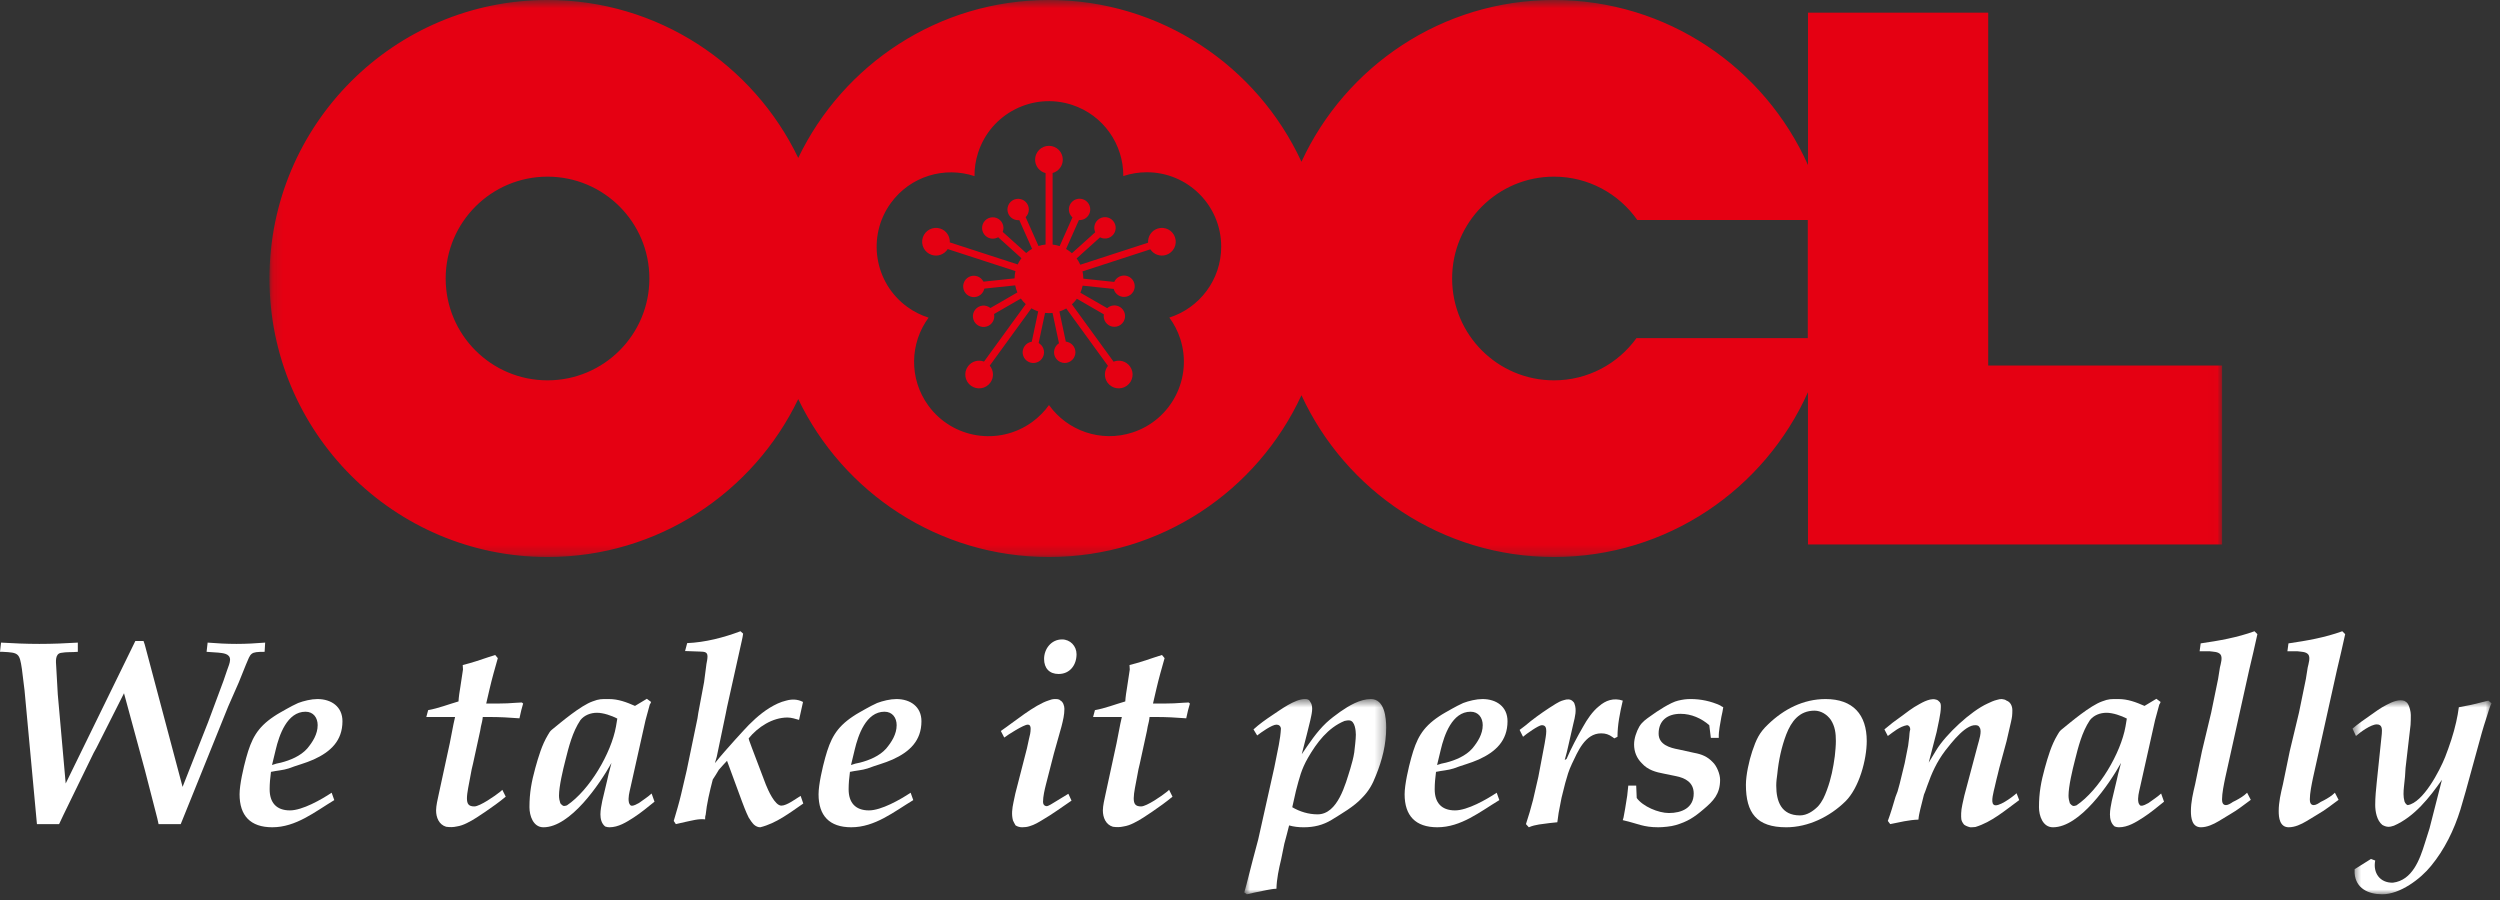 <svg width="261px" height="94px" viewBox="0 0 261 94" version="1.1" xmlns="http://www.w3.org/2000/svg" xmlns:xlink="http://www.w3.org/1999/xlink">
    <rect x="0" y="0" width="261" height="94" fill="#333333" stroke="none"/>
    <!-- Generator: Sketch 45.1 (43504) - http://www.bohemiancoding.com/sketch -->
    <desc>Created with Sketch.</desc>
    <defs>
        <polygon id="path-1" points="0.899 21 15.719 21 15.719 0.617 0.899 0.617 0.899 21"></polygon>
        <polygon id="path-3" points="15.118 21 15.118 0.743 0.602 0.743 0.602 21"></polygon>
        <polygon id="path-5" points="203.986 0.637 0.132 0.637 0.132 58.789 203.986 58.789 203.986 0.637"></polygon>
    </defs>
    <g id="UI-Kit" stroke="none" stroke-width="1" fill="none" fill-rule="evenodd">
        <g id="Desktop-HD" transform="translate(-1057, -67)">
            <g id="Page-1" transform="translate(1057, 66)">
                <path d="M0,69.05 L0.11,68.088 C1.432,68.169 2.754,68.224 4.104,68.224 C5.481,68.224 6.803,68.169 8.125,68.088 L8.125,69.05 C7.52,69.106 6.941,69.05 6.362,69.16 C5.729,69.27 5.839,70.097 5.867,70.566 L6.032,73.486 L6.858,82.796 L14.13,67.921 L14.984,67.921 C15.066,68.141 15.149,68.389 15.204,68.636 L19.061,83.153 L21.732,76.377 L23.33,72.081 L23.716,70.951 C23.826,70.621 24.019,70.207 24.019,69.876 C24.019,69.216 23.247,69.188 22.779,69.133 L21.567,69.05 L21.677,68.088 C22.669,68.169 23.66,68.224 24.68,68.224 C25.699,68.224 26.69,68.169 27.682,68.088 L27.627,69.05 C26.112,69.05 26.195,69.16 25.671,70.4 L24.927,72.246 L23.826,74.752 L19.281,86.017 L18.868,87.037 L16.554,87.037 C16.472,86.651 16.389,86.266 16.279,85.88 L15.122,81.389 L12.946,73.374 L10.054,79.103 L9.778,79.6 L6.638,86.046 L6.17,87.037 L3.856,87.037 L2.562,73.072 L2.286,70.841 C2.038,69.188 1.956,69.133 0.275,69.05 L0,69.05 Z" id="Fill-1" fill="#ffffff"></path>
                <path d="M28.399,80.867 C28.702,80.758 29.005,80.675 29.336,80.618 C30.3,80.371 31.374,79.93 32.063,79.159 C32.641,78.471 33.164,77.645 33.164,76.708 C33.164,75.936 32.723,75.303 31.897,75.303 C29.969,75.303 29.143,77.755 28.785,79.269 L28.399,80.867 Z M34.899,84.531 C32.889,85.742 30.906,87.367 28.427,87.367 C26.14,87.367 25.011,86.156 25.011,83.924 C25.011,82.905 25.424,81.116 25.7,80.123 C26.251,78.14 26.829,76.983 28.592,75.799 C29.032,75.496 29.473,75.275 29.941,75.001 C30.327,74.779 30.712,74.586 31.126,74.394 C31.704,74.174 32.503,73.981 33.136,73.981 C34.596,73.981 35.753,74.779 35.753,76.294 C35.753,78.333 34.514,79.49 32.751,80.289 C31.897,80.675 30.988,80.894 30.134,81.225 C29.556,81.418 28.895,81.446 28.289,81.583 C28.206,82.189 28.151,82.823 28.151,83.401 C28.151,84.778 28.84,85.605 30.272,85.605 C31.566,85.605 33.549,84.475 34.624,83.759 L34.899,84.531 Z" id="Fill-3" fill="#ffffff"></path>
                <path d="M44.507,75.854 L44.7,75.138 C45.775,74.945 46.821,74.532 47.868,74.229 C47.896,73.733 47.978,73.21 48.061,72.714 L48.336,70.896 L48.309,70.428 C49.217,70.208 50.127,69.904 51.008,69.602 L51.696,69.381 L51.972,69.711 C51.669,70.786 51.366,71.833 51.118,72.907 L50.76,74.45 L51.972,74.45 C52.633,74.45 53.267,74.421 53.928,74.367 L54.479,74.339 L54.616,74.45 C54.589,74.504 54.589,74.586 54.561,74.643 L54.424,75.138 L54.231,75.992 C53.184,75.909 52.137,75.854 51.064,75.854 L50.402,75.854 C50.375,76.185 50.292,76.515 50.209,76.846 L50.127,77.313 L49.383,80.729 L49.245,81.308 L49.08,82.189 C48.97,82.823 48.749,83.759 48.749,84.338 C48.749,84.917 48.915,85.191 49.521,85.191 C50.099,85.191 51.724,84.062 52.193,83.677 C52.275,83.621 52.358,83.539 52.441,83.456 L52.799,84.172 C52.11,84.75 51.394,85.247 50.677,85.743 C50.099,86.128 49.438,86.597 48.749,86.927 C48.419,87.092 48.061,87.229 47.675,87.285 C47.317,87.368 46.959,87.368 46.573,87.313 C45.83,87.092 45.527,86.349 45.527,85.605 C45.527,85.136 45.692,84.419 45.802,83.924 L46.959,78.581 L47.344,76.598 L47.51,75.854 L44.507,75.854 Z" id="Fill-5" fill="#ffffff"></path>
                <path d="M64.447,76.019 C63.868,75.716 62.988,75.413 62.326,75.413 C61.665,75.413 61.004,75.661 60.591,76.185 C59.764,77.424 59.379,78.967 59.021,80.399 C58.773,81.363 58.36,83.098 58.36,84.062 C58.36,84.338 58.415,84.613 58.498,84.86 C58.58,84.971 58.69,85.082 58.828,85.136 C58.938,85.164 59.076,85.109 59.186,85.082 C61.555,83.484 63.814,79.627 64.309,76.846 L64.447,76.019 Z M67.532,73.954 L67.973,74.284 C67.945,74.394 67.89,74.477 67.835,74.56 L67.394,76.185 L65.824,83.208 C65.714,83.705 65.549,84.283 65.659,84.778 C65.686,84.889 65.769,85.054 65.879,85.109 C66.183,85.164 66.458,84.943 66.706,84.834 C67.146,84.503 67.614,84.228 68.028,83.842 L68.331,84.696 C67.642,85.247 66.926,85.852 66.155,86.349 C65.384,86.844 64.557,87.368 63.62,87.368 C63.483,87.368 63.318,87.339 63.18,87.285 C62.795,86.982 62.684,86.486 62.684,86.018 C62.684,85.55 62.795,85.054 62.877,84.613 L63.401,82.41 L63.538,81.804 L63.841,80.646 C62.601,82.878 59.544,87.368 56.735,87.368 C55.66,87.368 55.275,86.156 55.275,85.275 C55.275,83.759 55.495,82.602 55.881,81.198 C56.212,80.014 56.57,78.774 57.203,77.727 C57.313,77.534 57.423,77.341 57.589,77.204 C58.635,76.35 60.618,74.67 61.858,74.229 C62.574,73.954 62.795,73.981 63.566,73.981 C64.557,73.981 65.411,74.311 66.293,74.697 L67.532,73.954 Z" id="Fill-7" fill="#ffffff"></path>
                <path d="M72.817,75.992 L72.9,75.441 L73.065,74.559 L73.505,72.219 L73.753,70.318 C73.809,70.042 73.863,69.767 73.863,69.518 C73.863,68.995 73.422,69.051 73.065,69.023 L71.522,68.968 L71.742,68.141 C73.643,68.059 75.544,67.563 77.307,66.902 L77.582,67.15 C77.554,67.398 77.499,67.646 77.444,67.894 L75.901,74.835 L75.764,75.524 L74.828,80.013 L74.635,80.675 C75.296,79.848 76.012,79.049 76.728,78.25 L77.582,77.313 C78.326,76.488 79.29,75.551 80.364,74.89 C80.915,74.559 81.466,74.284 82.072,74.145 C82.65,73.981 83.256,73.981 83.835,74.284 L83.421,76.157 C83.036,76.047 82.623,75.909 82.21,75.909 C80.639,75.909 79.125,76.901 78.16,78.085 C78.16,78.167 78.215,78.222 78.215,78.305 L78.519,79.132 L79.951,82.905 C80.171,83.456 80.887,85.109 81.576,85.109 C82.154,85.109 83.118,84.366 83.587,84.09 L83.862,84.888 C82.457,85.852 81.052,86.954 79.372,87.367 C79.152,87.367 78.932,87.285 78.711,87.092 C78.519,86.898 78.326,86.624 78.16,86.348 C77.858,85.742 77.609,85.054 77.472,84.696 L75.901,80.426 C75.654,80.701 75.379,80.977 75.048,81.363 C74.856,81.693 74.635,82.052 74.414,82.381 C74.084,83.649 73.781,84.943 73.671,86.074 C73.615,86.21 73.615,86.376 73.615,86.541 C72.9,86.458 72.211,86.679 71.522,86.816 L70.558,87.037 L70.338,86.706 C70.613,85.77 70.889,84.86 71.109,83.924 L71.688,81.446 L72.817,75.992 Z" id="Fill-9" fill="#ffffff"></path>
                <path d="M88.845,80.867 C89.148,80.758 89.451,80.675 89.782,80.618 C90.746,80.371 91.82,79.93 92.509,79.159 C93.087,78.471 93.61,77.645 93.61,76.708 C93.61,75.936 93.17,75.303 92.343,75.303 C90.415,75.303 89.589,77.755 89.231,79.269 L88.845,80.867 Z M95.345,84.531 C93.335,85.742 91.352,87.367 88.873,87.367 C86.587,87.367 85.457,86.156 85.457,83.924 C85.457,82.905 85.87,81.116 86.146,80.123 C86.697,78.14 87.275,76.983 89.038,75.799 C89.479,75.496 89.919,75.275 90.388,75.001 C90.773,74.779 91.159,74.586 91.572,74.394 C92.15,74.174 92.949,73.981 93.583,73.981 C95.042,73.981 96.199,74.779 96.199,76.294 C96.199,78.333 94.96,79.49 93.197,80.289 C92.343,80.675 91.434,80.894 90.58,81.225 C90.002,81.418 89.341,81.446 88.735,81.583 C88.652,82.189 88.597,82.823 88.597,83.401 C88.597,84.778 89.286,85.605 90.718,85.605 C92.012,85.605 93.996,84.475 95.07,83.759 L95.345,84.531 Z" id="Fill-11" fill="#ffffff"></path>
                <path d="M109.002,69.794 C109.002,68.747 109.746,67.756 110.876,67.756 C111.73,67.756 112.391,68.444 112.391,69.298 C112.391,70.427 111.701,71.364 110.517,71.364 C109.553,71.364 109.002,70.757 109.002,69.794 L109.002,69.794 Z M104.486,77.313 C105.835,76.405 107.984,74.586 109.499,74.118 C109.636,74.063 109.883,73.981 110.105,73.981 C110.325,73.981 110.573,73.981 110.683,74.118 C110.986,74.256 111.124,74.696 111.124,75.001 C111.124,75.633 110.986,76.184 110.82,76.845 L110.022,79.683 L109.195,82.905 C109.058,83.456 108.892,84.145 108.892,84.723 C108.892,84.97 109.029,85.164 109.305,85.164 C109.415,85.164 109.939,84.86 110.049,84.777 L111.537,83.869 L111.868,84.585 C110.849,85.274 109.883,85.99 108.838,86.596 C108.48,86.816 107.984,87.12 107.487,87.256 C107.24,87.339 106.965,87.367 106.716,87.367 C106.496,87.367 106.248,87.313 106.028,87.174 C105.918,87.009 105.835,86.816 105.752,86.651 C105.587,86.017 105.669,85.411 105.808,84.75 L106.001,83.842 L107.212,79.131 L107.433,78.112 C107.516,77.81 107.599,77.451 107.599,77.093 C107.599,76.9 107.57,76.652 107.294,76.652 C106.882,76.652 105.23,77.699 104.844,78.002 L104.486,77.313 Z" id="Fill-13" fill="#ffffff"></path>
                <path d="M114.119,75.854 L114.312,75.138 C115.386,74.945 116.433,74.532 117.479,74.229 C117.507,73.733 117.59,73.21 117.673,72.714 L117.948,70.896 L117.92,70.428 C118.829,70.208 119.738,69.904 120.619,69.602 L121.308,69.381 L121.583,69.711 C121.281,70.786 120.977,71.833 120.73,72.907 L120.372,74.45 L121.583,74.45 C122.244,74.45 122.878,74.421 123.539,74.367 L124.09,74.339 L124.228,74.45 C124.201,74.504 124.201,74.586 124.173,74.643 L124.035,75.138 L123.842,75.992 C122.796,75.909 121.749,75.854 120.675,75.854 L120.014,75.854 C119.986,76.185 119.904,76.515 119.821,76.846 L119.738,77.313 L118.994,80.729 L118.857,81.308 L118.692,82.189 C118.581,82.823 118.361,83.759 118.361,84.338 C118.361,84.917 118.526,85.191 119.132,85.191 C119.711,85.191 121.336,84.062 121.804,83.677 C121.887,83.621 121.97,83.539 122.052,83.456 L122.41,84.172 C121.722,84.75 121.005,85.247 120.289,85.743 C119.711,86.128 119.05,86.597 118.361,86.927 C118.031,87.092 117.673,87.229 117.286,87.285 C116.929,87.368 116.571,87.368 116.185,87.313 C115.441,87.092 115.139,86.349 115.139,85.605 C115.139,85.136 115.304,84.419 115.414,83.924 L116.571,78.581 L116.956,76.598 L117.121,75.854 L114.119,75.854 Z" id="Fill-15" fill="#ffffff"></path>
                <g id="Group-19" transform="translate(129, 73.364)">
                    <mask id="mask-2" fill="white">
                        <use xlink:href="#path-1"></use>
                    </mask>
                    <g id="Clip-18"></g>
                    <path d="M5.912,11.911 C6.711,12.379 7.62,12.654 8.556,12.654 C10.678,12.654 11.476,9.459 11.972,7.889 C12.137,7.338 12.303,6.731 12.385,6.181 C12.44,5.658 12.55,4.831 12.55,4.335 C12.55,3.95 12.468,2.903 11.889,2.848 C11.724,2.821 11.531,2.876 11.366,2.903 C9.631,3.619 8.474,5.162 7.565,6.731 C6.849,7.972 6.656,8.852 6.297,10.203 L5.912,11.911 Z M2.359,15.271 L4.039,7.752 L4.508,5.41 C4.618,4.831 4.701,4.253 4.728,3.702 C4.701,3.427 4.508,3.289 4.26,3.289 C3.791,3.289 2.634,4.116 2.249,4.418 L1.864,3.785 C2.469,3.234 3.13,2.765 3.791,2.325 C4.673,1.746 6.16,0.617 7.234,0.617 C7.537,0.617 7.675,0.672 7.812,0.948 C8.171,1.444 7.896,2.325 7.786,2.876 L7.455,4.225 L6.904,6.373 C7.675,5.244 8.446,4.06 9.465,3.096 C9.906,2.683 10.43,2.297 10.925,1.939 C11.834,1.306 12.992,0.617 14.12,0.617 C15.553,0.617 15.719,2.573 15.719,3.592 C15.719,5.355 15.305,6.979 14.644,8.605 C14.286,9.541 13.872,10.257 13.184,10.946 C12.385,11.828 11.035,12.599 10.016,13.233 C9.107,13.783 8.171,14.004 7.096,14.004 C6.573,14.004 6.077,13.949 5.582,13.811 C5.443,14.417 5.251,15.078 5.086,15.712 L4.755,17.336 C4.508,18.356 4.287,19.402 4.26,20.421 C3.929,20.421 3.571,20.505 3.24,20.559 L2.029,20.807 L1.174,21 L0.899,20.807 C1.23,19.706 1.477,18.549 1.781,17.446 L2.359,15.271 Z" id="Fill-17" fill="#ffffff" mask="url(#mask-2)"></path>
                </g>
                <path d="M150.031,80.867 C150.334,80.758 150.637,80.675 150.968,80.618 C151.931,80.371 153.006,79.93 153.694,79.159 C154.272,78.471 154.796,77.645 154.796,76.708 C154.796,75.936 154.355,75.303 153.529,75.303 C151.6,75.303 150.774,77.755 150.416,79.269 L150.031,80.867 Z M156.531,84.531 C154.52,85.742 152.538,87.367 150.058,87.367 C147.772,87.367 146.642,86.156 146.642,83.924 C146.642,82.905 147.056,81.116 147.332,80.123 C147.883,78.14 148.461,76.983 150.223,75.799 C150.665,75.496 151.105,75.275 151.573,75.001 C151.958,74.779 152.344,74.586 152.758,74.394 C153.336,74.174 154.135,73.981 154.768,73.981 C156.229,73.981 157.385,74.779 157.385,76.294 C157.385,78.333 156.146,79.49 154.383,80.289 C153.529,80.675 152.62,80.894 151.766,81.225 C151.188,81.418 150.527,81.446 149.92,81.583 C149.838,82.189 149.782,82.823 149.782,83.401 C149.782,84.778 150.472,85.605 151.904,85.605 C153.198,85.605 155.182,84.475 156.256,83.759 L156.531,84.531 Z" id="Fill-20" fill="#ffffff"></path>
                <path d="M158.647,77.204 C159.061,76.901 159.446,76.598 159.832,76.267 C160.686,75.606 161.484,75.056 162.42,74.477 C162.641,74.339 162.944,74.174 163.274,74.091 C163.605,73.981 163.936,73.981 164.156,74.174 C164.267,74.256 164.349,74.367 164.377,74.477 C164.625,75.11 164.432,75.854 164.267,76.515 L163.744,78.802 L163.578,79.518 L163.357,80.343 L163.55,80.233 C164.046,79.076 164.651,77.948 165.285,76.846 C165.698,76.101 166.25,75.275 166.938,74.725 C167.296,74.421 167.654,74.202 168.068,74.091 C168.48,73.981 168.949,73.981 169.417,74.145 C169.114,75.441 168.866,76.681 168.866,77.92 L168.536,78.085 C168.48,78.03 168.397,78.003 168.343,77.948 C167.958,77.672 167.626,77.562 167.158,77.562 C165.479,77.562 164.708,79.49 164.102,80.758 C163.744,81.528 163.633,81.969 163.413,82.74 L163.026,84.283 L162.723,85.852 L162.585,86.844 C162.31,86.872 162.063,86.898 161.788,86.927 C161.043,87.037 160.3,87.064 159.61,87.368 L159.309,87.037 C159.584,86.21 159.832,85.357 160.052,84.503 L160.603,82.106 L161.264,78.608 C161.319,78.223 161.43,77.727 161.43,77.341 C161.43,77.011 161.374,76.708 160.961,76.708 C160.631,76.708 159.309,77.645 159.005,77.92 L158.647,77.204 Z" id="Fill-22" fill="#ffffff"></path>
                <path d="M169.882,84.062 L169.992,83.015 L170.819,83.015 L170.874,84.31 C171.507,85.191 173.132,85.88 174.235,85.88 C175.557,85.88 176.823,85.357 176.823,83.842 C176.823,82.685 175.942,82.216 174.95,82.023 L173.738,81.775 C172.858,81.61 172.03,81.39 171.397,80.674 C170.874,80.15 170.598,79.49 170.598,78.718 C170.598,78.085 170.847,77.369 171.15,76.845 C171.452,76.35 171.865,76.074 172.334,75.743 C172.967,75.275 174.427,74.311 175.198,74.145 C175.667,74.035 176.025,73.98 176.493,73.98 C177.567,73.98 178.613,74.201 179.578,74.642 C179.688,74.725 179.798,74.779 179.908,74.834 C179.854,75.166 179.798,75.496 179.715,75.826 C179.605,76.542 179.413,77.286 179.44,78.03 L178.613,78.03 L178.448,76.708 C177.622,75.992 176.576,75.523 175.446,75.523 C174.097,75.523 173.16,76.212 173.16,77.589 C173.16,78.746 174.345,79.076 175.253,79.242 L176.878,79.6 C177.65,79.737 178.256,79.985 178.806,80.564 C179.22,80.949 179.578,81.803 179.578,82.409 C179.578,83.896 178.89,84.613 177.843,85.494 C176.878,86.32 176.163,86.789 174.923,87.146 C174.482,87.285 173.601,87.367 173.132,87.367 C171.535,87.367 170.985,86.982 169.524,86.651 L169.414,86.624 L169.497,86.348 L169.662,85.439 L169.882,84.062 Z" id="Fill-24" fill="#ffffff"></path>
                <path d="M186.486,77.672 C185.991,78.967 185.687,80.4 185.55,81.804 C185.495,82.216 185.44,82.575 185.44,83.015 C185.44,84.668 185.964,86.128 187.919,86.128 C188.635,86.128 189.296,85.687 189.792,85.192 C190.26,84.668 190.481,84.145 190.728,83.484 C191.169,82.299 191.39,81.17 191.555,79.931 C191.61,79.407 191.665,78.856 191.665,78.361 C191.665,77.562 191.583,76.846 191.141,76.157 C190.756,75.606 190.123,75.193 189.434,75.193 C187.837,75.193 187.01,76.322 186.486,77.672 M182.273,82.933 C182.273,81.914 182.603,80.426 182.933,79.435 C183.347,78.223 183.649,77.507 184.586,76.625 C186.239,75.028 188.278,73.981 190.591,73.981 C193.455,73.981 194.888,75.606 194.888,78.361 C194.888,80.317 194.089,83.264 192.657,84.668 C191.031,86.266 188.773,87.368 186.486,87.368 C183.402,87.368 182.273,85.881 182.273,82.933" id="Fill-26" fill="#ffffff"></path>
                <path d="M196.732,77.148 C197.31,76.652 197.887,76.212 198.52,75.771 C198.935,75.468 199.65,74.89 200.393,74.503 C200.78,74.284 201.137,74.118 201.495,74.035 C201.661,74.008 201.827,73.981 201.992,74.008 C202.129,74.035 202.268,74.063 202.377,74.173 C202.625,74.366 202.625,74.532 202.625,74.807 C202.625,75.551 202.321,76.68 202.185,77.423 L201.357,80.618 L202.157,79.297 C203.149,77.671 205.738,75.248 207.501,74.449 C207.803,74.311 208.133,74.145 208.493,74.063 C208.656,74.008 208.822,73.981 208.988,73.981 C209.18,74.008 209.346,74.035 209.483,74.145 C209.898,74.284 210.089,74.725 210.089,75.137 C210.089,75.661 210.062,75.854 209.952,76.35 L209.483,78.388 L208.713,81.225 L208.575,81.803 L208.436,82.354 L208.244,83.18 C208.161,83.566 207.803,84.75 208.133,84.999 C208.519,85.384 210.117,84.2 210.53,83.814 L210.805,84.53 C209.291,85.632 207.941,86.816 206.233,87.339 C205.958,87.367 205.82,87.367 205.683,87.367 C205.351,87.285 205.159,87.174 205.048,87.092 C204.69,86.651 204.746,86.43 204.746,85.907 C204.746,85.411 204.965,84.585 205.076,84.062 L206.482,78.773 C206.591,78.361 206.95,77.313 206.674,76.955 C206.647,76.873 206.591,76.817 206.508,76.763 C205.38,76.322 203.672,78.635 203.094,79.352 C202.185,80.564 201.689,81.666 201.192,83.07 C201.055,83.456 200.946,83.787 200.863,83.951 C200.725,84.475 200.614,84.97 200.476,85.494 C200.393,85.852 200.311,86.21 200.285,86.568 C199.292,86.596 198.3,86.844 197.337,87.037 L197.089,86.706 C197.393,85.88 197.639,85.053 197.887,84.2 L198.107,83.621 L198.327,82.823 L198.851,80.674 L199.209,78.856 L199.32,77.974 C199.347,77.699 199.347,77.423 199.429,77.148 C199.429,76.928 199.32,76.735 199.1,76.708 C198.327,76.845 197.695,77.397 197.089,77.837 L196.732,77.148 Z" id="Fill-28" fill="#ffffff"></path>
                <path d="M222.041,76.019 C221.463,75.716 220.581,75.413 219.92,75.413 C219.259,75.413 218.598,75.661 218.185,76.185 C217.358,77.424 216.973,78.967 216.615,80.399 C216.367,81.363 215.954,83.098 215.954,84.062 C215.954,84.338 216.009,84.613 216.091,84.86 C216.174,84.971 216.284,85.082 216.421,85.136 C216.533,85.164 216.669,85.109 216.78,85.082 C219.149,83.484 221.407,79.627 221.903,76.846 L222.041,76.019 Z M225.126,73.954 L225.567,74.284 C225.54,74.394 225.484,74.477 225.429,74.56 L224.988,76.185 L223.418,83.208 C223.308,83.705 223.143,84.283 223.253,84.778 C223.28,84.889 223.364,85.054 223.474,85.109 C223.776,85.164 224.052,84.943 224.3,84.834 C224.741,84.503 225.209,84.228 225.622,83.842 L225.924,84.696 C225.236,85.247 224.52,85.852 223.749,86.349 C222.978,86.844 222.151,87.368 221.215,87.368 C221.077,87.368 220.912,87.339 220.774,87.285 C220.388,86.982 220.278,86.486 220.278,86.018 C220.278,85.55 220.388,85.054 220.471,84.613 L220.994,82.41 L221.132,81.804 L221.435,80.646 C220.196,82.878 217.138,87.368 214.329,87.368 C213.255,87.368 212.869,86.156 212.869,85.275 C212.869,83.759 213.089,82.602 213.475,81.198 C213.805,80.014 214.164,78.774 214.797,77.727 C214.907,77.534 215.017,77.341 215.182,77.204 C216.23,76.35 218.212,74.67 219.452,74.229 C220.168,73.954 220.388,73.981 221.16,73.981 C222.151,73.981 223.005,74.311 223.887,74.697 L225.126,73.954 Z" id="Fill-30" fill="#ffffff"></path>
                <path d="M229.888,79.407 L230.851,75.385 L231.568,71.888 L231.761,70.676 C231.843,70.318 232.063,69.628 231.816,69.326 C231.568,69.023 231.073,69.051 230.715,68.995 L229.64,68.995 L229.751,68.169 C231.651,67.894 233.552,67.563 235.369,66.902 L235.673,67.205 C235.397,68.445 235.122,69.684 234.818,70.924 L232.312,82.216 C232.174,82.878 231.981,83.814 231.981,84.448 C231.981,84.723 232.036,85.053 232.394,85.053 C232.615,85.053 232.918,84.86 233.111,84.723 L233.441,84.558 C233.854,84.338 234.267,84.09 234.598,83.759 L234.983,84.503 C234.267,85.026 233.578,85.577 232.807,86.017 L231.623,86.734 C231.073,87.064 230.41,87.367 229.778,87.367 C228.841,87.367 228.731,86.376 228.731,85.687 C228.731,84.723 228.951,83.814 229.172,82.878 L229.888,79.407 Z" id="Fill-32" fill="#ffffff"></path>
                <path d="M239.053,79.407 L240.017,75.385 L240.733,71.888 L240.926,70.676 C241.009,70.318 241.229,69.628 240.982,69.326 C240.733,69.023 240.237,69.051 239.879,68.995 L238.805,68.995 L238.915,68.169 C240.816,67.894 242.717,67.563 244.534,66.902 L244.837,67.205 C244.561,68.445 244.286,69.684 243.983,70.924 L241.476,82.216 C241.338,82.878 241.146,83.814 241.146,84.448 C241.146,84.723 241.201,85.053 241.559,85.053 C241.779,85.053 242.083,84.86 242.276,84.723 L242.606,84.558 C243.02,84.338 243.432,84.09 243.763,83.759 L244.148,84.503 C243.432,85.026 242.744,85.577 241.972,86.017 L240.788,86.734 C240.237,87.064 239.576,87.367 238.942,87.367 C238.006,87.367 237.897,86.376 237.897,85.687 C237.897,84.723 238.116,83.814 238.337,82.878 L239.053,79.407 Z" id="Fill-34" fill="#ffffff"></path>
                <g id="Group-38" transform="translate(245, 73.364)">
                    <mask id="mask-4" fill="white">
                        <use xlink:href="#path-3"></use>
                    </mask>
                    <g id="Clip-37"></g>
                    <path d="M0.602,3.702 C1.18,3.207 1.814,2.766 2.447,2.326 C2.888,2.022 3.493,1.554 4.155,1.223 C4.816,0.866 5.504,0.618 6.028,0.81 C6.138,0.893 6.275,0.948 6.359,1.086 C6.551,1.362 6.689,1.939 6.689,2.27 C6.689,2.629 6.689,2.959 6.662,3.317 L6.138,7.834 L6.083,8.716 L5.973,9.762 C5.918,10.285 5.89,10.809 6.028,11.305 C6.083,11.443 6.193,11.636 6.359,11.69 C7.983,11.443 9.719,8.055 10.27,6.678 C10.738,5.466 11.151,4.253 11.426,3.014 C11.537,2.491 11.647,1.967 11.702,1.472 C12.5,1.333 13.299,1.169 14.099,0.948 L14.787,0.782 L15.118,1.058 C14.953,1.362 14.869,1.692 14.76,2.022 L14.319,3.4 L14.099,4.143 L12.418,10.258 L11.867,12.159 C11.206,14.28 10.215,16.318 8.81,18.026 C7.708,19.402 5.56,21 3.714,21 C2.227,21 0.932,20.367 0.822,18.797 L0.822,18.383 L2.53,17.31 L2.972,17.475 C2.723,18.742 3.438,19.816 4.816,19.789 C6.854,19.54 7.625,17.364 8.148,15.684 L8.644,14.115 L9.939,9.046 C8.644,10.891 7.075,12.903 4.926,13.839 C4.458,14.004 4.155,14.004 3.714,13.757 C3.136,13.288 2.972,12.352 2.972,11.663 C2.972,10.865 3.054,10.065 3.136,9.266 L3.659,4.253 C3.686,3.813 3.742,3.261 3.136,3.261 C2.53,3.261 1.428,4.06 0.96,4.474 L0.602,3.702 Z" id="Fill-36" fill="#ffffff" mask="url(#mask-4)"></path>
                </g>
                <g id="Group-41" transform="translate(28, 0.363)">
                    <mask id="mask-6" fill="white">
                        <use xlink:href="#path-5"></use>
                    </mask>
                    <g id="Clip-40"></g>
                    <path d="M160.734,35.941 L142.849,35.937 C140.918,38.61 137.784,40.345 134.234,40.345 C128.362,40.345 123.601,35.585 123.601,29.712 C123.601,23.84 128.362,19.079 134.234,19.079 C137.833,19.079 141.01,20.868 142.934,23.605 L160.734,23.607 L160.734,35.941 Z M94.079,33.791 C94.561,34.445 94.951,35.186 95.216,36.002 C96.541,40.082 94.309,44.464 90.229,45.789 C86.929,46.862 83.432,45.605 81.514,42.926 C81.041,43.588 80.457,44.187 79.763,44.692 C76.293,47.213 71.435,46.444 68.914,42.973 C66.874,40.167 66.989,36.452 68.943,33.801 C68.168,33.555 67.418,33.184 66.723,32.68 C63.253,30.159 62.484,25.301 65.005,21.831 C67.044,19.024 70.611,17.985 73.737,19.025 C73.732,18.211 73.852,17.383 74.117,16.567 C75.443,12.487 79.825,10.254 83.904,11.58 C87.205,12.652 89.295,15.724 89.273,19.018 C90.044,18.761 90.869,18.62 91.727,18.62 C96.017,18.62 99.494,22.097 99.494,26.387 C99.494,29.857 97.218,32.794 94.079,33.791 L94.079,33.791 Z M29.162,40.345 C23.289,40.345 18.528,35.585 18.528,29.712 C18.528,23.84 23.289,19.079 29.162,19.079 C35.034,19.079 39.795,23.84 39.795,29.712 C39.795,35.585 35.034,40.345 29.162,40.345 L29.162,40.345 Z M179.569,38.802 L179.569,1.958 L160.753,1.958 L160.754,17.87 C156.227,7.714 146.056,0.636 134.234,0.636 C122.547,0.636 112.474,7.555 107.872,17.525 C103.27,7.555 93.197,0.636 81.509,0.636 C69.98,0.636 60.021,7.367 55.336,17.121 C50.65,7.367 40.691,0.636 29.162,0.636 C13.129,0.636 0.132,13.654 0.132,29.712 C0.132,45.77 13.129,58.789 29.162,58.789 C40.691,58.789 50.65,52.057 55.336,42.304 C60.021,52.057 69.98,58.789 81.509,58.789 C93.197,58.789 103.27,51.869 107.872,41.899 C112.474,51.869 122.547,58.789 134.234,58.789 C146.046,58.789 156.215,51.723 160.749,41.582 L160.753,57.479 L203.986,57.479 L203.986,38.802 L179.569,38.802 Z" id="Fill-39" fill="#E50012" mask="url(#mask-6)"></path>
                </g>
                <path d="M122.677,25.791 C122.43,25.032 121.615,24.616 120.855,24.863 C120.211,25.072 119.817,25.691 119.861,26.337 L112.784,28.636 C112.679,28.403 112.55,28.183 112.4,27.979 L114.845,25.777 C115.102,25.911 115.409,25.945 115.706,25.849 C116.292,25.658 116.613,25.028 116.423,24.442 C116.232,23.855 115.602,23.534 115.015,23.725 C114.429,23.915 114.108,24.546 114.299,25.132 C114.311,25.17 114.326,25.208 114.343,25.245 L111.908,27.437 C111.72,27.269 111.517,27.119 111.297,26.992 L112.638,23.978 C112.927,23.995 113.221,23.902 113.453,23.693 C113.911,23.28 113.948,22.575 113.536,22.116 C113.123,21.658 112.417,21.621 111.959,22.034 C111.501,22.447 111.464,23.152 111.877,23.611 C111.904,23.641 111.933,23.669 111.963,23.696 L110.628,26.693 C110.392,26.615 110.146,26.561 109.891,26.534 L109.891,19.062 C110.504,18.894 110.955,18.335 110.955,17.669 C110.955,16.871 110.308,16.224 109.51,16.224 C108.711,16.224 108.064,16.871 108.064,17.669 C108.064,18.347 108.53,18.913 109.158,19.07 L109.158,26.53 C108.904,26.555 108.656,26.607 108.419,26.683 L107.077,23.667 C107.282,23.465 107.411,23.183 107.411,22.872 C107.411,22.255 106.911,21.755 106.294,21.755 C105.677,21.755 105.177,22.255 105.177,22.872 C105.177,23.488 105.677,23.988 106.294,23.988 C106.335,23.988 106.375,23.985 106.415,23.981 L107.749,26.977 C107.528,27.101 107.323,27.249 107.134,27.416 L104.683,25.21 C104.789,24.941 104.792,24.632 104.665,24.348 C104.414,23.784 103.754,23.531 103.191,23.782 C102.628,24.032 102.374,24.692 102.625,25.255 C102.876,25.819 103.536,26.072 104.099,25.821 C104.136,25.805 104.172,25.787 104.207,25.766 L106.637,27.955 C106.486,28.157 106.355,28.375 106.248,28.608 L99.159,26.305 C99.19,25.67 98.797,25.068 98.164,24.862 C97.404,24.615 96.589,25.031 96.342,25.791 C96.095,26.55 96.511,27.365 97.27,27.612 C97.914,27.821 98.597,27.553 98.941,27.003 L106.012,29.302 C105.956,29.546 105.924,29.801 105.921,30.062 L102.67,30.404 C102.54,30.145 102.312,29.937 102.016,29.841 C101.43,29.65 100.8,29.971 100.609,30.558 C100.419,31.144 100.74,31.774 101.326,31.964 C101.913,32.155 102.542,31.833 102.733,31.248 C102.745,31.209 102.756,31.169 102.764,31.131 L105.987,30.792 C106.037,31.049 106.114,31.296 106.215,31.53 L103.398,33.157 C103.175,32.973 102.881,32.876 102.571,32.908 C101.958,32.973 101.513,33.522 101.577,34.136 C101.642,34.749 102.192,35.194 102.804,35.129 C103.418,35.065 103.863,34.515 103.798,33.902 C103.794,33.862 103.787,33.821 103.779,33.783 L106.575,32.168 C106.725,32.381 106.898,32.575 107.09,32.75 L102.732,38.749 C102.137,38.524 101.443,38.711 101.052,39.251 C100.583,39.896 100.726,40.8 101.371,41.27 C102.017,41.739 102.922,41.595 103.39,40.95 C103.789,40.402 103.744,39.669 103.329,39.174 L107.677,33.187 C107.9,33.319 108.137,33.43 108.387,33.512 L107.715,36.677 C107.429,36.721 107.16,36.873 106.977,37.124 C106.615,37.624 106.725,38.322 107.224,38.685 C107.723,39.047 108.421,38.937 108.784,38.437 C109.146,37.939 109.035,37.24 108.537,36.878 C108.504,36.854 108.469,36.833 108.435,36.812 L109.103,33.669 C109.237,33.685 109.372,33.693 109.51,33.693 C109.636,33.693 109.762,33.687 109.886,33.673 L110.558,36.835 C110.315,36.992 110.131,37.24 110.066,37.545 C109.938,38.148 110.323,38.741 110.926,38.869 C111.53,38.998 112.122,38.612 112.25,38.009 C112.379,37.406 111.993,36.813 111.39,36.685 C111.35,36.676 111.31,36.671 111.271,36.666 L110.602,33.523 C110.853,33.443 111.091,33.333 111.315,33.203 L115.67,39.197 C115.273,39.693 115.236,40.411 115.628,40.95 C116.097,41.595 117.001,41.739 117.647,41.27 C118.293,40.8 118.436,39.896 117.967,39.251 C117.569,38.703 116.859,38.519 116.258,38.761 L111.906,32.771 C112.099,32.597 112.273,32.404 112.426,32.192 L115.24,33.817 C115.193,34.102 115.255,34.405 115.438,34.658 C115.8,35.157 116.498,35.268 116.997,34.905 C117.496,34.542 117.607,33.844 117.244,33.345 C116.882,32.846 116.184,32.736 115.685,33.098 C115.652,33.123 115.621,33.148 115.591,33.174 L112.79,31.558 C112.894,31.324 112.975,31.079 113.028,30.822 L116.269,31.163 C116.342,31.442 116.522,31.694 116.792,31.85 C117.326,32.158 118.009,31.975 118.317,31.441 C118.625,30.907 118.442,30.224 117.908,29.916 C117.374,29.608 116.691,29.79 116.383,30.324 C116.363,30.36 116.344,30.396 116.328,30.433 L113.099,30.093 C113.098,29.832 113.069,29.577 113.014,29.331 L120.095,27.03 C120.444,27.562 121.115,27.818 121.749,27.612 C122.508,27.366 122.924,26.55 122.677,25.791" id="Fill-42" fill="#E50012"></path>
            </g>
        </g>
    </g>
</svg>
